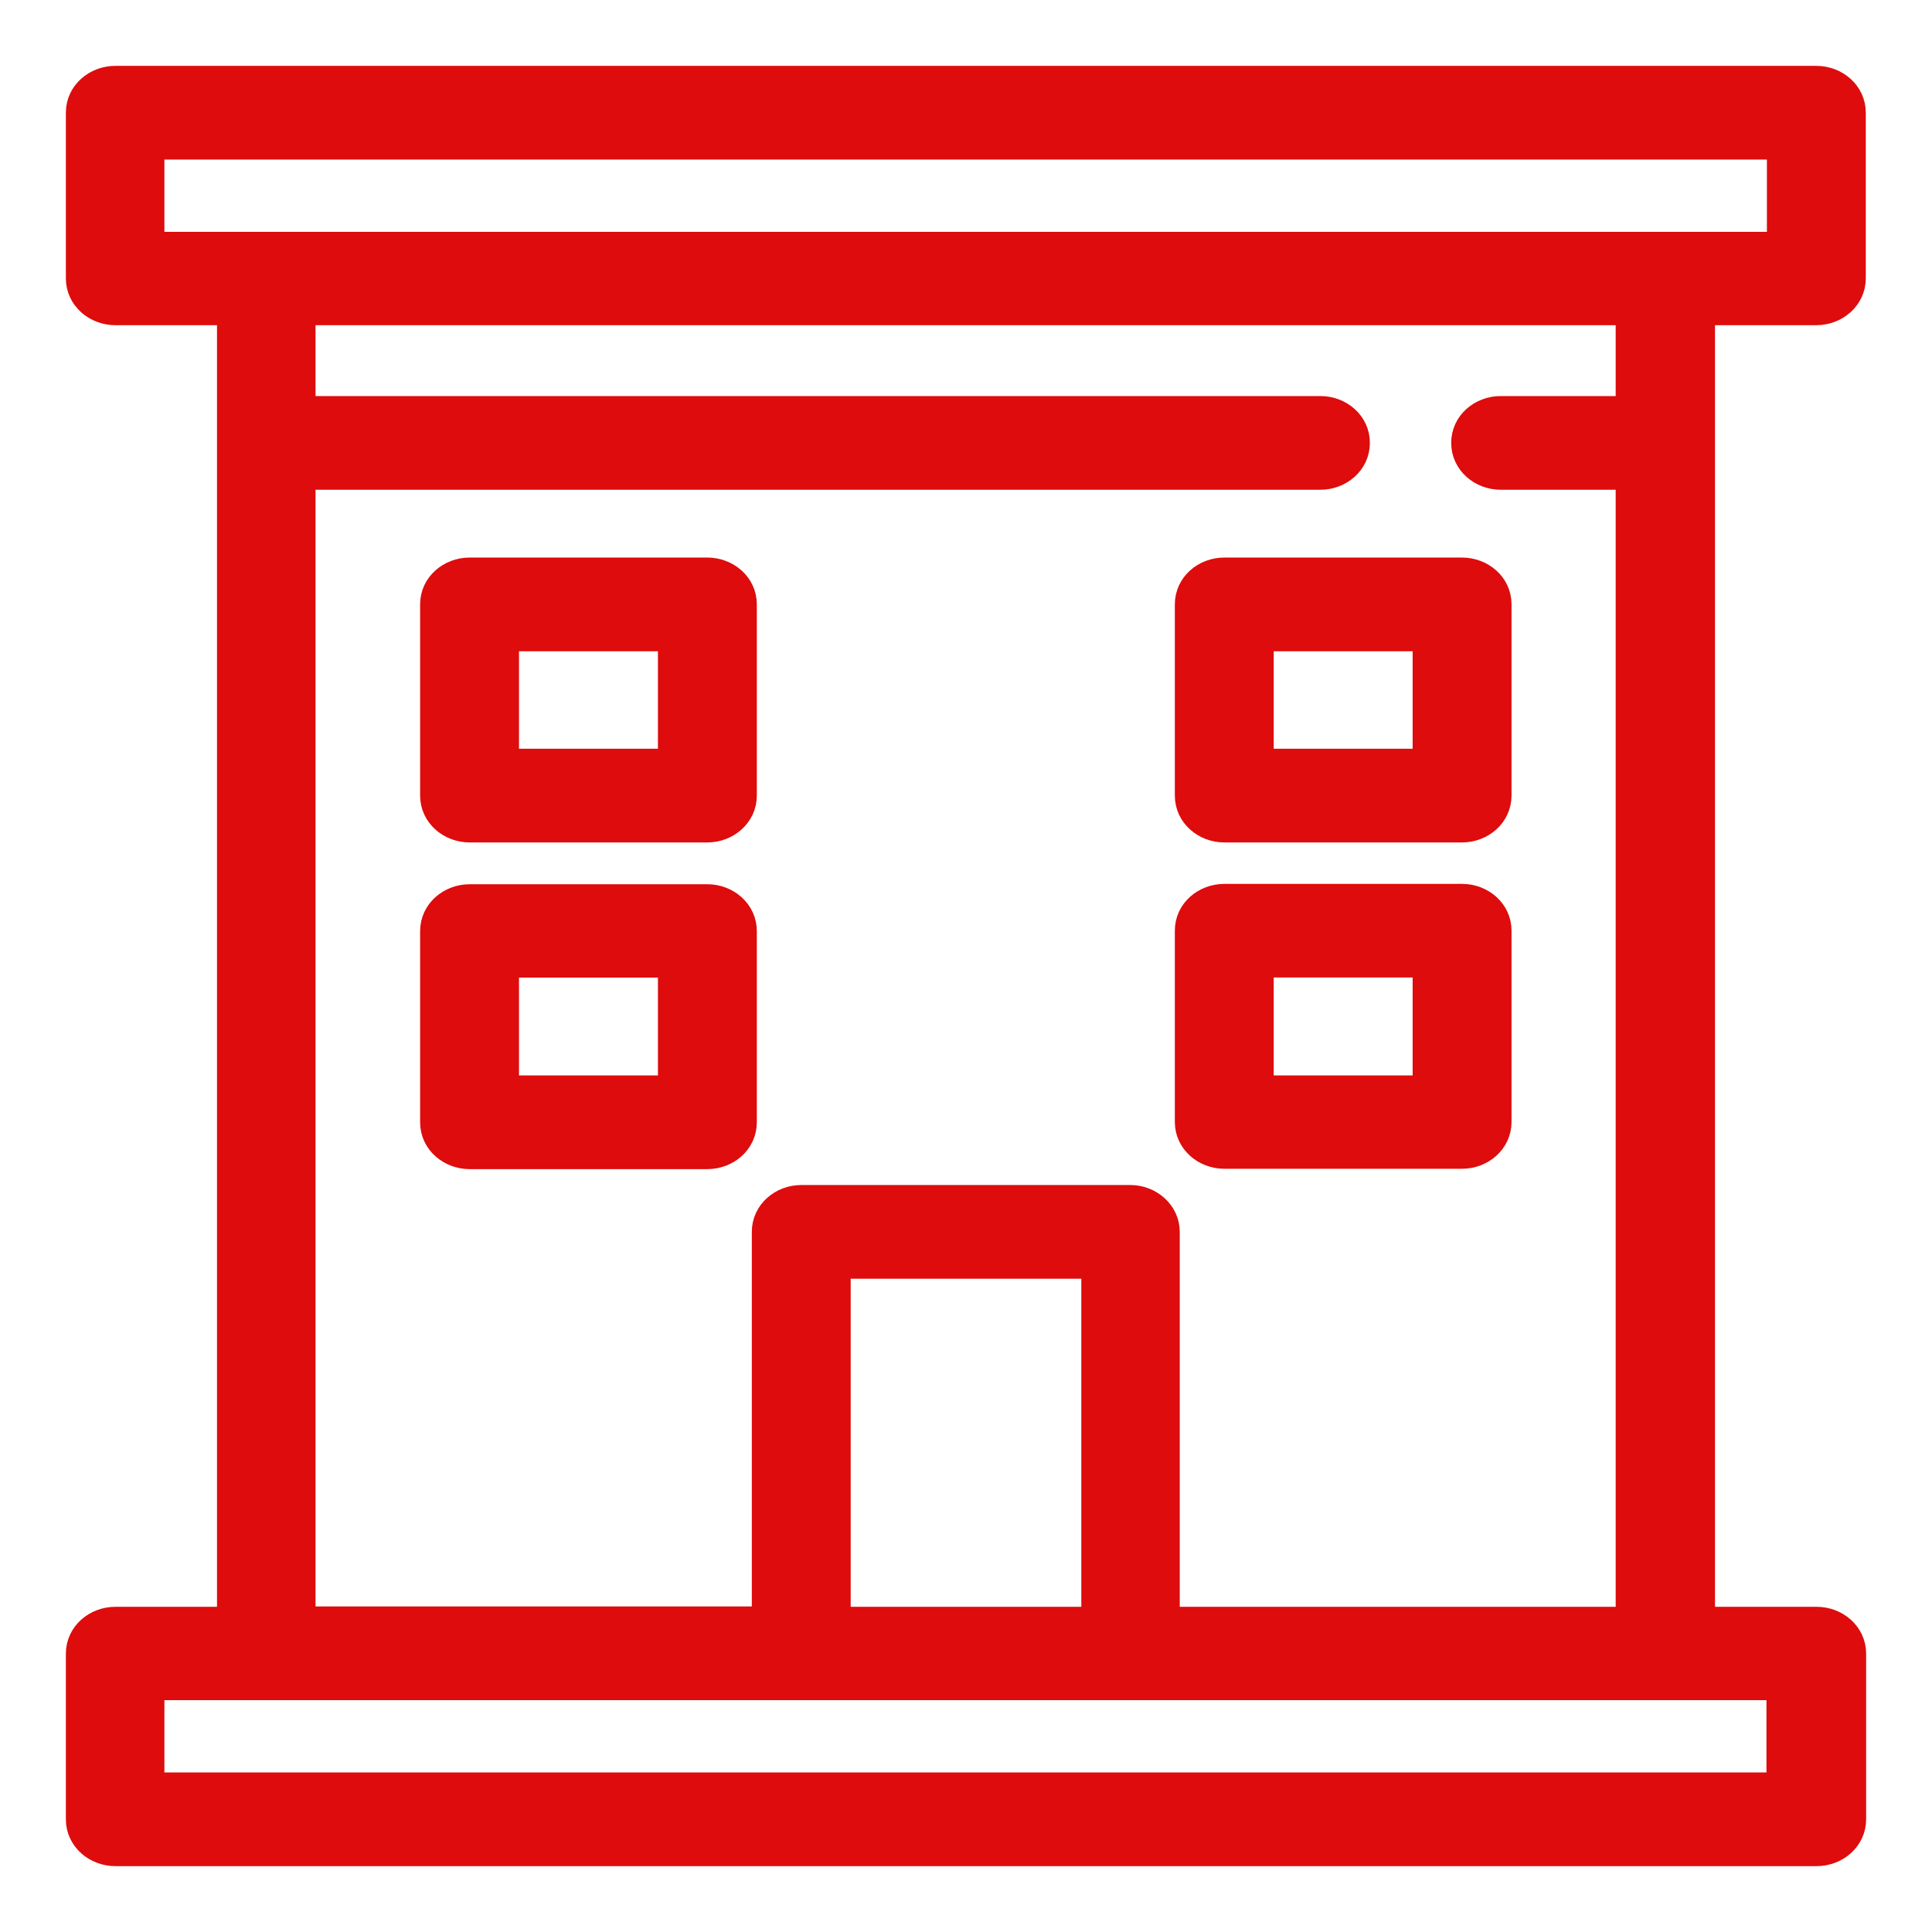 <svg width="22" height="22" viewBox="0 0 22 22" fill="none" xmlns="http://www.w3.org/2000/svg">
<path d="M13.941 9.468H16.649C16.88 9.468 17.087 9.297 17.087 9.059V6.882C17.087 6.644 16.88 6.474 16.649 6.474H13.941C13.71 6.474 13.503 6.644 13.503 6.882V9.059C13.503 9.297 13.71 9.468 13.941 9.468ZM14.379 7.291H16.211V8.651H14.379V7.291Z" fill="#DE0C0C" stroke="#DE0C0C" stroke-width="0.25"/>
<path d="M13.941 13.184H16.649C16.88 13.184 17.087 13.013 17.087 12.775V10.598C17.087 10.36 16.88 10.19 16.649 10.19H13.941C13.71 10.19 13.503 10.36 13.503 10.598V12.775C13.503 13.013 13.71 13.184 13.941 13.184ZM14.379 11.006H16.211V12.371H14.379V11.006Z" fill="#DE0C0C" stroke="#DE0C0C" stroke-width="0.25"/>
<path d="M8.055 6.474H5.347C5.116 6.474 4.909 6.644 4.909 6.882V9.059C4.909 9.297 5.116 9.468 5.347 9.468H8.055C8.286 9.468 8.493 9.297 8.493 9.059V6.882C8.493 6.644 8.286 6.474 8.055 6.474ZM7.617 8.651H5.785V7.291H7.617V8.651Z" fill="#DE0C0C" stroke="#DE0C0C" stroke-width="0.25"/>
<path d="M8.055 10.194H5.347C5.116 10.194 4.909 10.365 4.909 10.603V12.78C4.909 13.018 5.116 13.188 5.347 13.188H8.055C8.286 13.188 8.493 13.018 8.493 12.78V10.603C8.493 10.365 8.286 10.194 8.055 10.194ZM7.617 12.371H5.785V11.007H7.617V12.371Z" fill="#DE0C0C" stroke="#DE0C0C" stroke-width="0.25"/>
<path d="M20.24 20.308H1.747V19.235H9.12H12.867H20.24V20.308ZM20.683 3.578C20.914 3.578 21.121 3.407 21.121 3.169V1.283C21.121 1.046 20.914 0.875 20.683 0.875H1.313C1.082 0.875 0.875 1.046 0.875 1.283V3.169C0.875 3.407 1.082 3.578 1.313 3.578H2.596V5.043V18.422H1.313C1.082 18.422 0.875 18.593 0.875 18.831V20.716C0.875 20.954 1.082 21.125 1.313 21.125H20.687C20.918 21.125 21.125 20.954 21.125 20.716V18.831C21.125 18.593 20.918 18.422 20.687 18.422H19.404V3.578H20.683ZM9.562 18.422V14.436H12.438V18.422H9.562ZM12.871 13.619H9.124C8.893 13.619 8.686 13.79 8.686 14.028V18.418H3.468V5.452H15.036C15.267 5.452 15.474 5.281 15.474 5.043C15.474 4.805 15.267 4.635 15.036 4.635H3.468V3.578H18.523V4.635H17.088C16.857 4.635 16.65 4.805 16.65 5.043C16.65 5.281 16.857 5.452 17.088 5.452H18.523V18.422H13.309V14.028C13.309 13.795 13.104 13.619 12.871 13.619ZM1.747 1.692H20.245V2.765H1.747V1.692Z" fill="#DE0C0C" stroke="#DE0C0C" stroke-width="0.25"/>
</svg>
